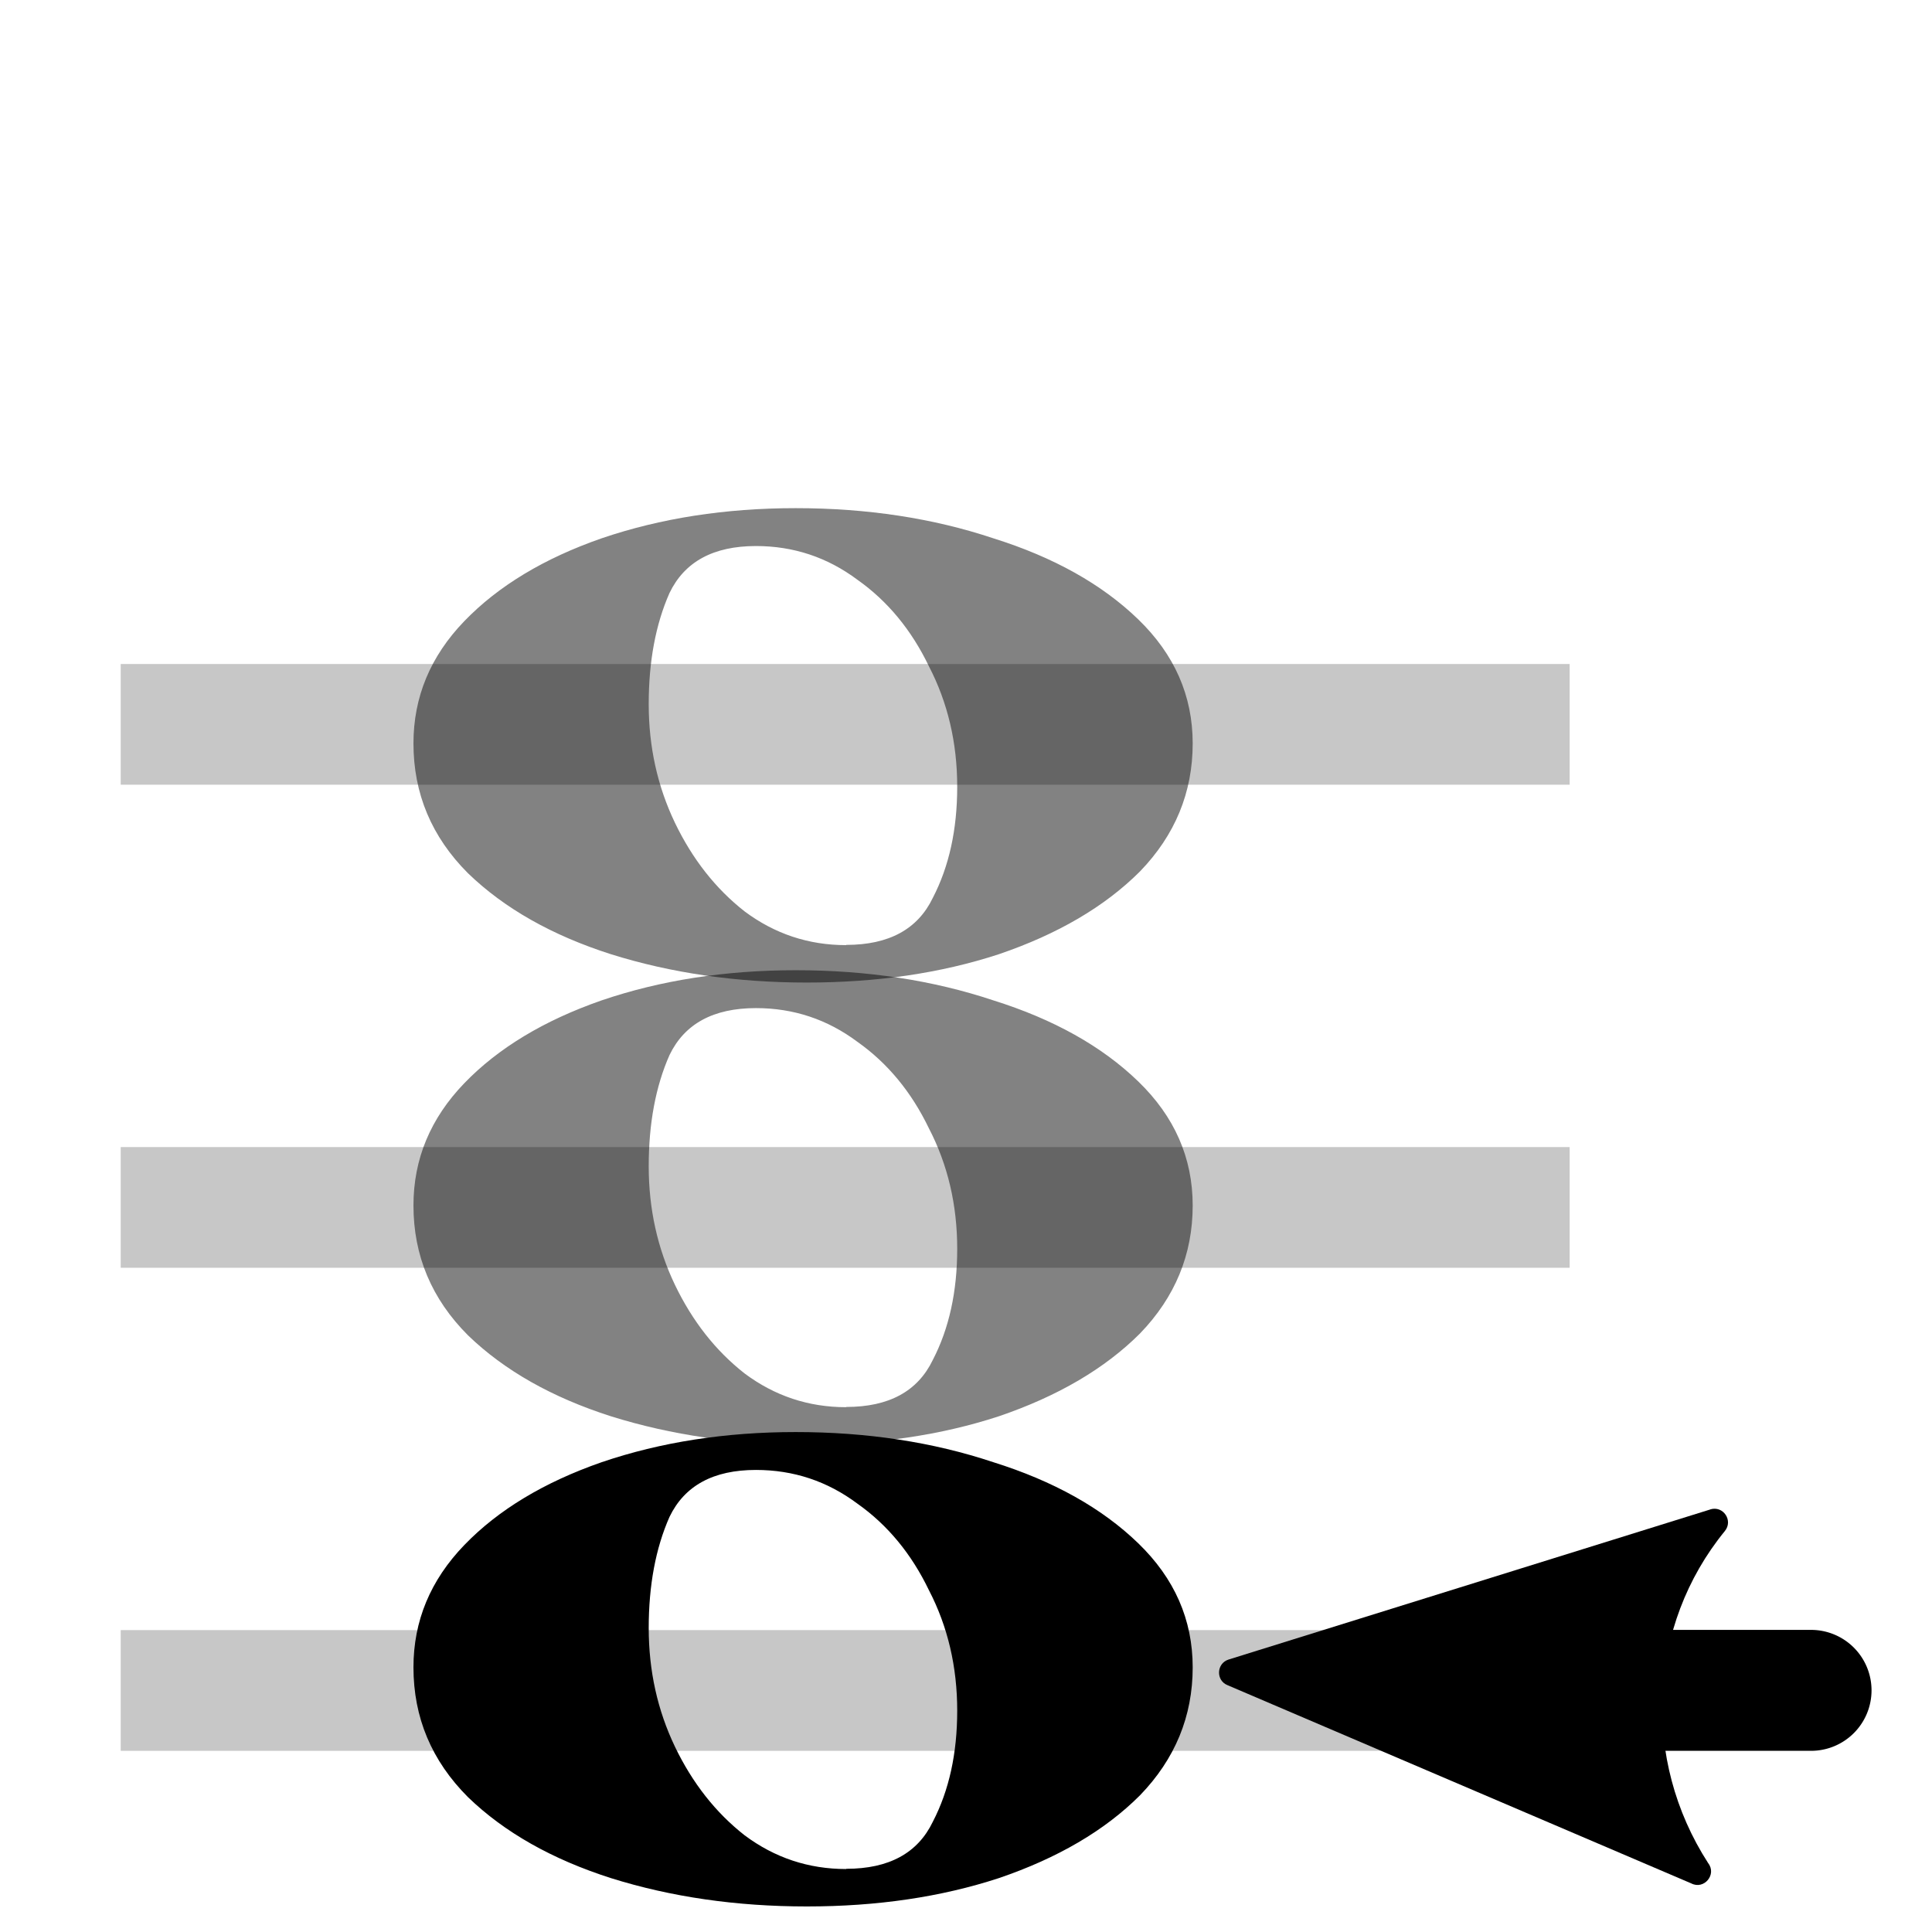 <?xml version="1.0" encoding="UTF-8" standalone="no"?>
<!-- Created with Inkscape (http://www.inkscape.org/) -->

<svg
   width="32"
   height="32"
   viewBox="0 0 8.467 8.467"
   version="1.1"
   id="svg5"
   inkscape:version="1.1.1 (3bf5ae0d25, 2021-09-20)"
   sodipodi:docname="chord-inversion-0-symbolic.svg"
   xmlns:inkscape="http://www.inkscape.org/namespaces/inkscape"
   xmlns:sodipodi="http://sodipodi.sourceforge.net/DTD/sodipodi-0.dtd"
   xmlns="http://www.w3.org/2000/svg"
   xmlns:svg="http://www.w3.org/2000/svg">
  <sodipodi:namedview
     id="namedview7"
     pagecolor="#ffffff"
     bordercolor="#ff6600"
     borderopacity="1.0"
     inkscape:pageshadow="2"
     inkscape:pageopacity="0.0"
     inkscape:pagecheckerboard="0"
     inkscape:document-units="px"
     showgrid="true"
     inkscape:zoom="13.364606"
     inkscape:cx="14.890076"
     inkscape:cy="15.862795"
     inkscape:window-width="1920"
     inkscape:window-height="1020"
     inkscape:window-x="0"
     inkscape:window-y="32"
     inkscape:window-maximized="1"
     inkscape:current-layer="text2168"
     fit-margin-top="0"
     fit-margin-left="0"
     fit-margin-right="0"
     fit-margin-bottom="0"
     inkscape:snap-to-guides="true"
     inkscape:snap-grids="true"
     units="px"
     width="32px"
     scale-x="0.5">
    <inkscape:grid
       type="xygrid"
       id="grid1371"
       originx="0"
       originy="0" />
  </sodipodi:namedview>
  <defs
     id="defs2">
    <inkscape:path-effect
       effect="bspline"
       id="path-effect1380"
       is_visible="true"
       lpeversion="1"
       weight="33.333"
       steps="2"
       helper_size="0"
       apply_no_weight="true"
       apply_with_weight="true"
       only_selected="false" />
  </defs>
  <g
     inkscape:label="Layer 1"
     inkscape:groupmode="layer"
     id="layer1"
     transform="translate(-40.968,-41.529)">
    <g
       aria-label="𝅝𝄞"
       id="text2168"
       style="font-size:10.583px;line-height:1.25;letter-spacing:0px;word-spacing:0px;stroke-width:0.265">
      <rect
         style="font-size:10.583px;line-height:1.25;letter-spacing:0px;word-spacing:0px;opacity:0.22;stroke-width:0.245;stroke-linejoin:round;stroke-dasharray:0.981, 0.245"
         id="rect1226-5"
         width="6.35"
         height="0.529"
         x="41.497"
         y="48.673" />
      <path
         d="m 42.78,44.787 q 0,-0.305 0.223,-0.536 0.223,-0.231 0.602,-0.363 0.388,-0.132 0.85,-0.132 0.47,0 0.866,0.132 0.396,0.124 0.635,0.355 0.239,0.231 0.239,0.544 0,0.322 -0.231,0.561 -0.231,0.231 -0.619,0.363 -0.379,0.124 -0.841,0.124 -0.462,0 -0.858,-0.124 -0.388,-0.124 -0.627,-0.355 -0.239,-0.239 -0.239,-0.569 z m 1.897,0.883 q 0.28,0 0.379,-0.206 0.107,-0.206 0.107,-0.487 0,-0.289 -0.124,-0.528 -0.115,-0.239 -0.313,-0.379 -0.198,-0.148 -0.445,-0.148 -0.28,0 -0.379,0.206 -0.091,0.206 -0.091,0.487 0,0.28 0.115,0.52 0.115,0.239 0.305,0.388 0.198,0.148 0.445,0.148 z"
         id="path823-47-1"
         style="font-size:10.583px;line-height:1.25;letter-spacing:0px;word-spacing:0px;stroke-width:0.206;opacity:0.49" />
      <path
         d="m 42.78,46.812 q 0,-0.305 0.223,-0.536 0.223,-0.231 0.602,-0.363 0.388,-0.132 0.85,-0.132 0.47,0 0.866,0.132 0.396,0.124 0.635,0.355 0.239,0.231 0.239,0.544 0,0.322 -0.231,0.561 -0.231,0.231 -0.619,0.363 -0.379,0.124 -0.841,0.124 -0.462,0 -0.858,-0.124 -0.388,-0.124 -0.627,-0.355 -0.239,-0.239 -0.239,-0.569 z m 1.897,0.883 q 0.28,0 0.379,-0.206 0.107,-0.206 0.107,-0.487 0,-0.289 -0.124,-0.528 -0.115,-0.239 -0.313,-0.379 -0.198,-0.148 -0.445,-0.148 -0.28,0 -0.379,0.206 -0.091,0.206 -0.091,0.487 0,0.28 0.115,0.52 0.115,0.239 0.305,0.388 0.198,0.148 0.445,0.148 z"
         id="path823-47-1-1"
         style="font-size:10.583px;line-height:1.25;letter-spacing:0px;word-spacing:0px;stroke-width:0.206;opacity:0.49" />
      <path
         d="m 42.78,48.836 q 0,-0.305 0.223,-0.536 0.223,-0.231 0.602,-0.363 0.388,-0.132 0.85,-0.132 0.47,0 0.866,0.132 0.396,0.124 0.635,0.355 0.239,0.231 0.239,0.544 0,0.322 -0.231,0.561 -0.231,0.231 -0.619,0.363 -0.379,0.124 -0.841,0.124 -0.462,0 -0.858,-0.124 -0.388,-0.124 -0.627,-0.355 -0.239,-0.239 -0.239,-0.569 z m 1.897,0.883 q 0.28,0 0.379,-0.206 0.107,-0.206 0.107,-0.487 0,-0.289 -0.124,-0.528 -0.115,-0.239 -0.313,-0.379 -0.198,-0.148 -0.445,-0.148 -0.28,0 -0.379,0.206 -0.091,0.206 -0.091,0.487 0,0.28 0.115,0.52 0.115,0.239 0.305,0.388 0.198,0.148 0.445,0.148 z"
         id="path823-47-1-5"
         style="font-size:10.583px;line-height:1.25;letter-spacing:0px;word-spacing:0px;fill-opacity:1;stroke-width:0.206" />
      <rect
         style="opacity:0.22;stroke-width:0.245;stroke-linejoin:round;stroke-dasharray:0.981, 0.245"
         id="rect1224"
         width="6.35"
         height="0.529"
         x="41.497"
         y="44.439" />
      <rect
         style="opacity:0.22;stroke-width:0.245;stroke-linejoin:round;stroke-dasharray:0.981, 0.245"
         id="rect1226"
         width="6.35"
         height="0.529"
         x="41.497"
         y="46.556" />
      <path
         style="color:#000000;font-size:10.583px;line-height:1.25;letter-spacing:0px;word-spacing:0px;fill:#000000;fill-rule:evenodd;stroke-width:0.317;stroke-linejoin:round;-inkscape-stroke:none"
         d="m 48.464,48.144 -2.112,0.658 c -0.053,0.017 -0.056,0.091 -0.005,0.112 l 2.033,0.869 c 0.056,0.029 0.113,-0.039 0.074,-0.089 -0.293,-0.454 -0.265,-1.041 0.073,-1.455 0.038,-0.046 -0.007,-0.113 -0.064,-0.095 z"
         id="path6146-4" />
      <path
         style="color:#000000;fill:#000000;stroke-linecap:round;-inkscape-stroke:none"
         d="m 47.582,48.672 a 0.265,0.265 0 0 0 -0.264,0.266 0.265,0.265 0 0 0 0.264,0.264 H 48.906 A 0.265,0.265 0 0 0 49.17,48.938 0.265,0.265 0 0 0 48.906,48.672 Z"
         id="path1378" />
    </g>
  </g>
</svg>
